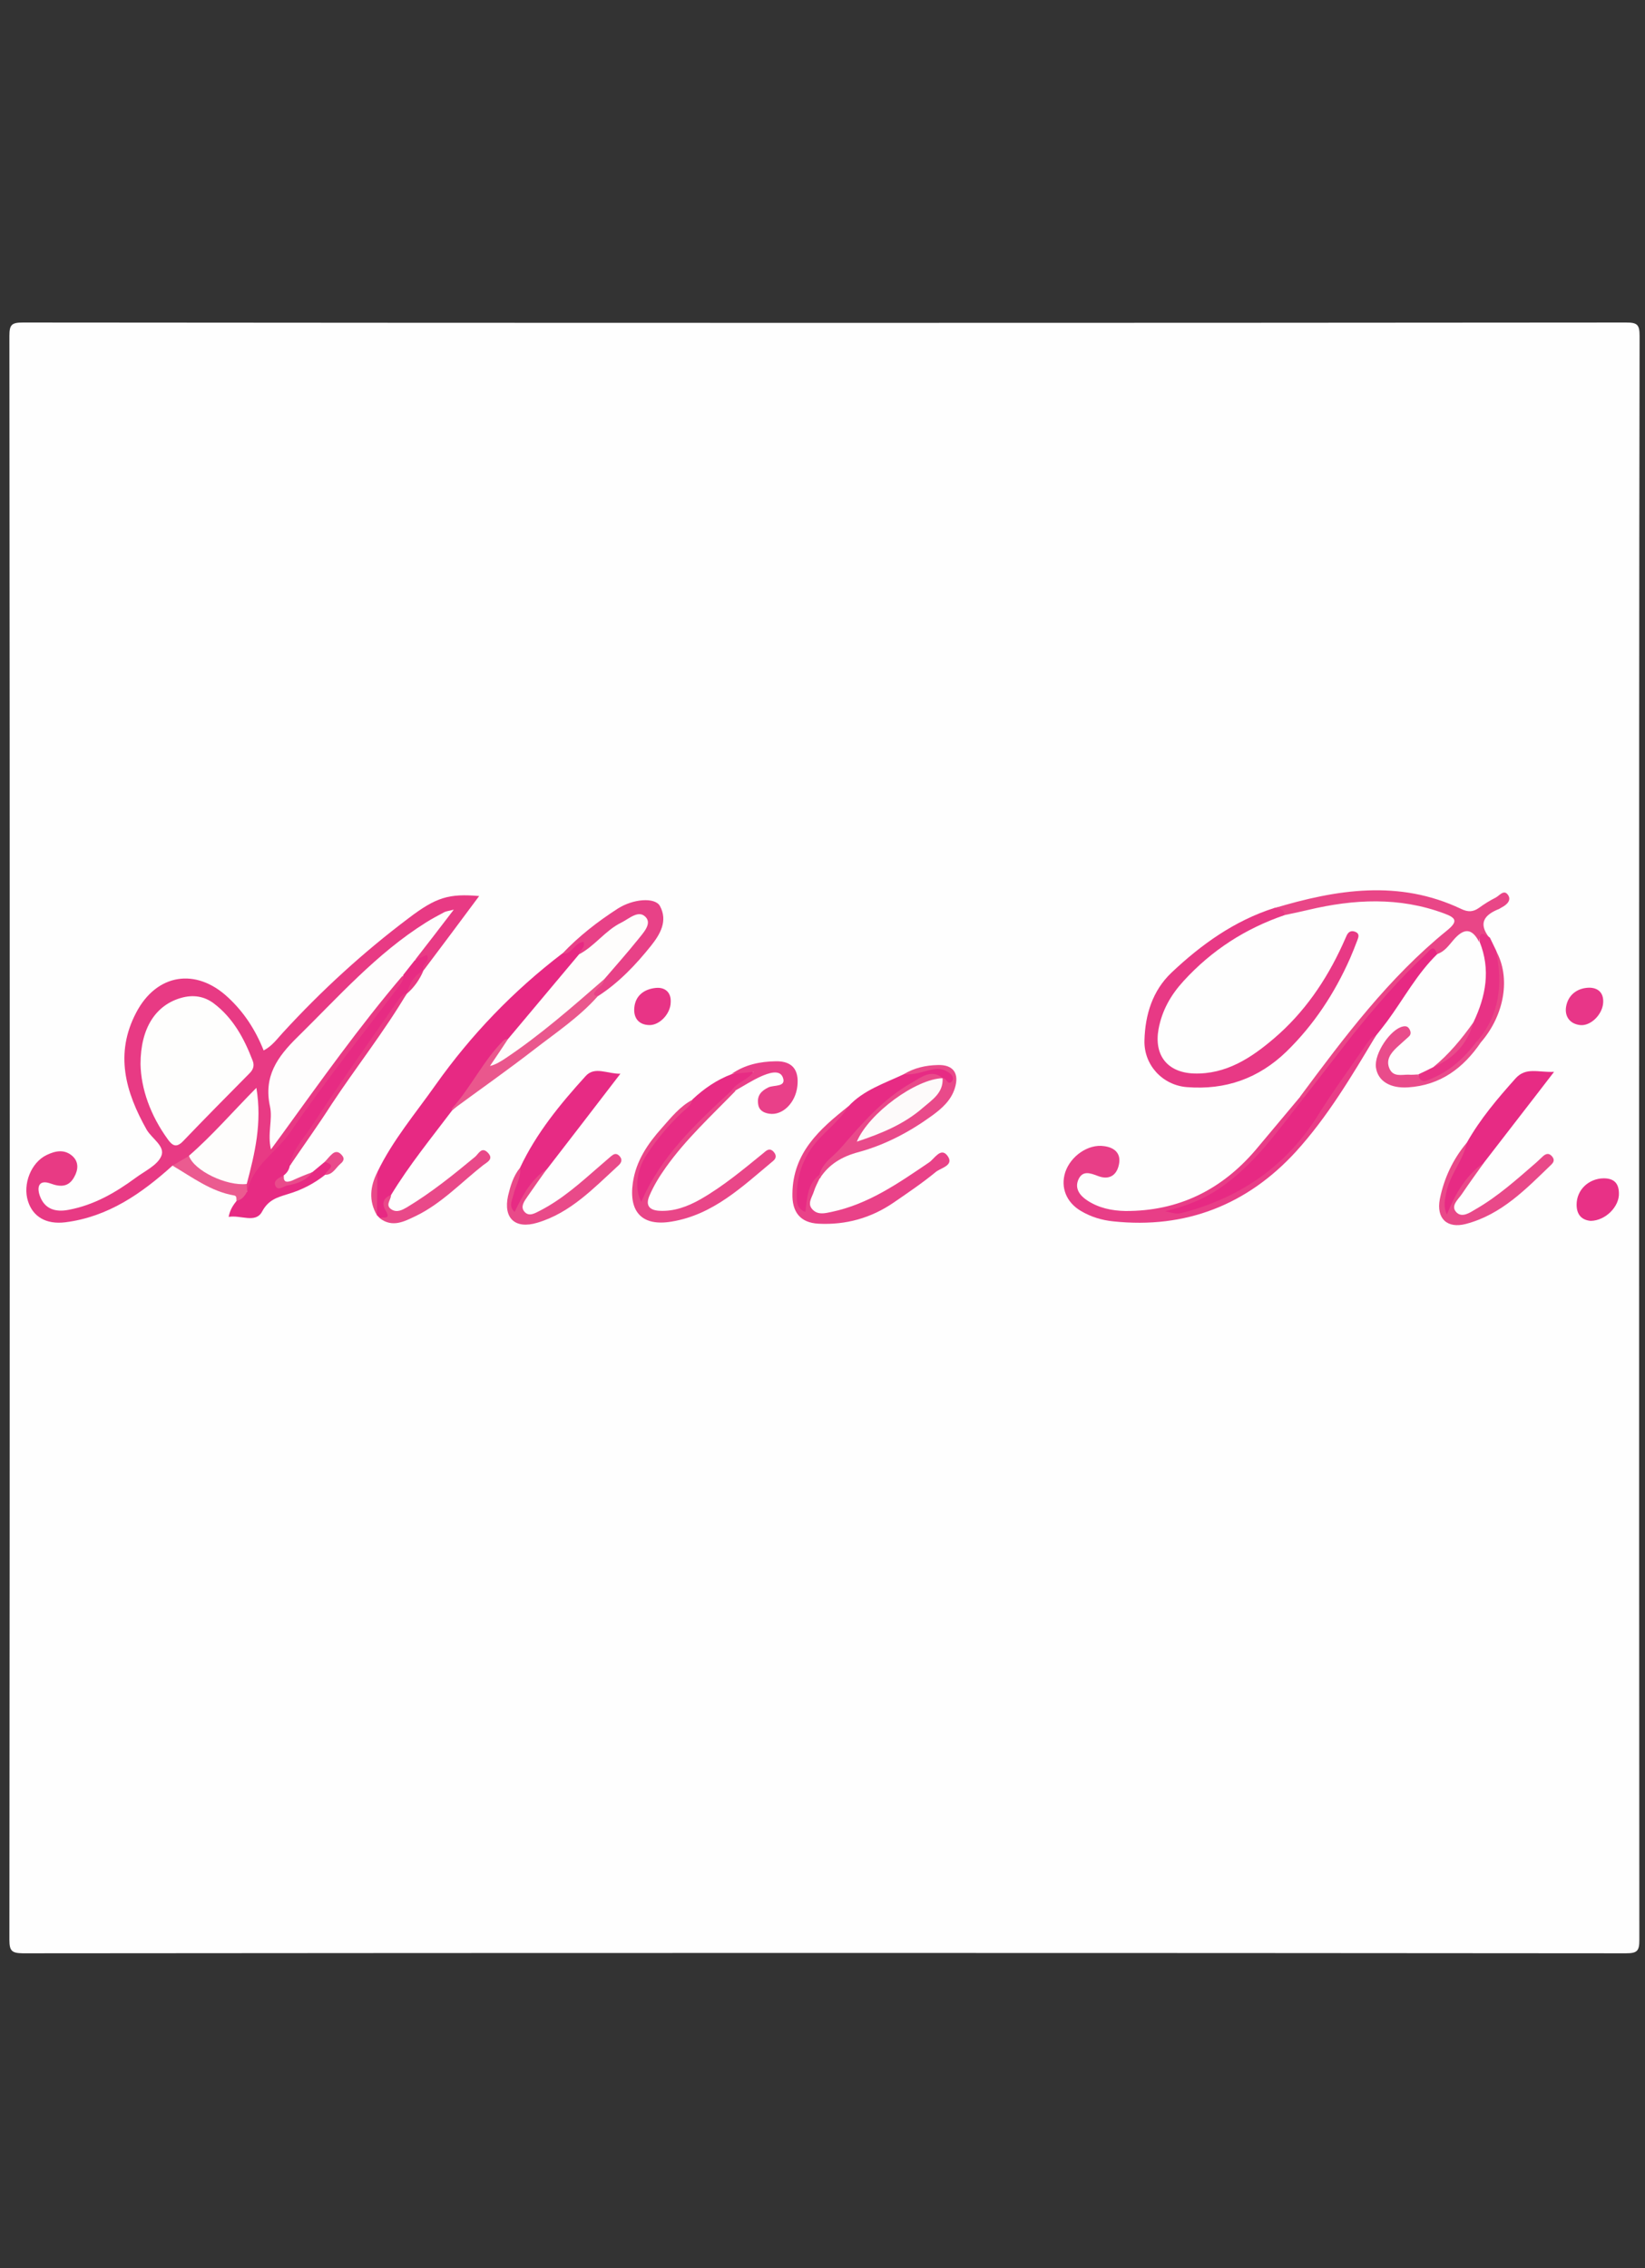 <?xml version="1.0" encoding="utf-8"?>
<!-- Generator: Adobe Illustrator 21.1.0, SVG Export Plug-In . SVG Version: 6.00 Build 0)  -->
<svg version="1.1" id="Layer_1" xmlns="http://www.w3.org/2000/svg" xmlns:xlink="http://www.w3.org/1999/xlink" x="0px" y="0px"
	 viewBox="0 0 700 965" style="enable-background:new 0 0 700 965;" xml:space="preserve">
<rect x="0" y="0" width="700" height="965" fill="#333333" stroke="none"/>
<style type="text/css">
	.st0{fill:#FEFEFE;}
	.st1{fill:#E83A84;}
	.st2{fill:#E72983;}
	.st3{fill:#E83985;}
	.st4{fill:#E72B83;}
	.st5{fill:#E83E87;}
	.st6{fill:#E94687;}
	.st7{fill:#E72B84;}
	.st8{fill:#E94688;}
	.st9{fill:#E94288;}
	.st10{fill:#E72C84;}
	.st11{fill:#E84187;}
	.st12{fill:#E94A8A;}
	.st13{fill:#E94989;}
	.st14{fill:#EA578D;}
	.st15{fill:#E83285;}
	.st16{fill:#E94A89;}
	.st17{fill:#E94089;}
	.st18{fill:#E94C8B;}
	.st19{fill:#E83186;}
	.st20{fill:#E83688;}
	.st21{fill:#E83486;}
	.st22{fill:#EB5B90;}
	.st23{fill:#E94B8B;}
	.st24{fill:#FEFEFD;}
	.st25{fill:#FEFDFD;}
	.st26{fill:#FEFDFC;}
	.st27{fill:#FDFAFA;}
</style>
<g>
	<path class="st0" d="M697.5,484.8c0,113.5,0,227,0.1,340.5c0,4.7-0.9,5.7-5.7,5.7c-227.4-0.2-454.9-0.2-682.3,0
		C5,830.9,4,830,4,825.2c0.2-227.4,0.2-454.9,0-682.3c0-4.7,0.9-5.7,5.7-5.7c227.4,0.2,454.9,0.2,682.3,0c4.7,0,5.7,0.9,5.7,5.7
		C697.5,256.9,697.5,370.8,697.5,484.8z"/>
	<path class="st1" d="M73.4,495.9c-13.2,11.9-27.4,21.8-45.6,24.1c-8.1,1-13.8-2.3-15.9-9c-2.3-7.2,1.3-16.4,7.9-19.6
		c3.7-1.8,7.6-2.6,11,0.4c2.8,2.5,2.5,5.9,0.8,8.9c-2.3,4.3-5.8,4.4-10.1,2.8c-5.1-1.8-5.8,1.6-4.6,5.1c2,5.8,6.7,7.2,12.3,6.1
		c10.7-2,19.8-7.2,28.5-13.6c3.9-2.9,9.2-5.3,10.9-9.2c1.9-4.2-4-7.5-6.2-11.3c-9-16-13.7-32.3-4.4-49.9c8.7-16.5,25.4-19.1,39-6.4
		c6.7,6.2,11.6,13.6,15.2,22.6c3.6-1.9,5.7-4.9,8.1-7.5c16.4-17.9,34.2-34.2,53.6-48.8c11.7-8.9,17.1-10.5,30-9.4
		c-8.2,11-15.9,21.4-23.7,31.7c-1.3-1.5-0.8-4.3-3.5-4.7c-0.5-5.1,4.1-7.4,6.4-10.9c1.6-2.5,3.9-4.5,6.3-7.6c-9.8,5.4-18,11.5-26,18
		C147,421,133.8,437.4,118.9,452c-1.9,1.9-2.8,4-2.6,6.8c0.6,8.2,0.1,16.5,0.3,25.6c11.5-16,22.8-31.3,34.3-46.5
		c4.6-6,9.4-11.9,14-18c1.7-2.3,3.2-5.3,7-4.5c1.5,2.9-0.7,4.8-2.1,6.8c-17.6,23.4-35.4,46.6-52.6,70.3c-3.6,4.9-7.4,10.3-12.2,14.4
		c-0.7-0.8-1.1-1.7-1.2-2.7c1.2-9.8,4.5-19.3,4.6-29.3c0-2.2,1.1-4.5-1.1-6.9c-9,7.9-16.4,17.3-25.7,24.7
		C79.3,495.1,76.1,494.9,73.4,495.9z"/>
	<path class="st2" d="M160.6,498.6c6.5-13.5,16.2-24.9,24.8-37.1c15.1-21.3,33-39.9,53.8-55.8c1.7-0.7,2.9-2.1,4.3-3.2
		c1.6-1.3,3.1-4.3,5.5-2.1c2.2,2-0.1,4.1-1.4,5.9c-8.5,10.7-17.4,21.2-25.9,31.9c-1.4,1.8-2.8,3.6-4.8,4.9c-3.2,1.9-5.1,5.1-7.3,8
		c-5.7,7.2-10.1,15.3-17.2,21.3c-8.9,11.8-18.3,23.3-26,36c-2,1.8-3,3.7-1.4,6.5c2.8,5-0.8,3.8-3.4,3.3c-0.4-0.4-0.8-0.8-1.2-1.2
		C158.8,510.8,158.9,504.7,160.6,498.6z"/>
	<path class="st3" d="M546.7,389.3c-16.7,5.7-31,14.9-43,28c-5.5,6-9.2,12.5-10.7,20.5c-2,11.1,3.7,18.5,15.1,18.9
		c13.6,0.4,24.3-6.6,34-14.9c12.8-10.9,22.2-24.6,29.2-39.9c0.6-1.3,1.1-2.5,1.7-3.8c0.8-1.8,2.1-2.4,3.9-1.6
		c1.7,0.8,1.2,2.2,0.7,3.5c-1,2.6-2,5.2-3.1,7.7c-6.6,14.9-15.4,28.3-27.1,39.7c-11.8,11.4-25.9,16.4-42.3,15.1
		c-10.4-0.8-18.4-9.4-18.1-19.9c0.3-10.9,3.4-21.1,11.5-28.8c12.7-12,26.8-22.1,43.7-27.5C544.6,385.9,547.8,384.4,546.7,389.3z"/>
	<path class="st2" d="M611.7,405.8c-8.7,8.4-14.4,19.2-21.5,28.8c-1.5,2-3,3.9-4.6,5.9c-11.1,14.9-20.5,31.1-32.1,45.6
		c-13.7,17.2-32.1,26.4-53,31.5c-1.8,0.4-4.3,0.8-4.9-1.2c-0.7-2.4,1.9-2.7,3.6-3.1c15.6-3.5,27.1-13.3,37.1-24.9
		c6.2-7.1,11.8-14.6,17.8-21.9c10.2-13.7,20.9-26.9,31.9-40c6.5-7.8,13.7-14.7,20.7-21.9C608.9,402.5,611.5,400.1,611.7,405.8z"/>
	<path class="st4" d="M105.2,506.9c2.3-11.1,12.4-16.6,18.3-25.2c14.6-21.4,30.8-41.6,46.4-62.3c1-1.3,1.9-2.6,1.6-4.4
		c0.4-3.2,2.2-5.4,5.2-6.6c1.6-0.7,3.2-1.4,4.9-2.2c1.8,2.8-2.6,4.2-1.4,6.7c0,0,0-0.1,0-0.1c-2.8,2.9-4.9,6.4-7,9.8l0.1-0.1
		c-17.6,23.9-34.7,48-50,73.5c-0.3,1.7-1.2,3-2.5,4c-3,3.8,0.1,3.7,2.4,3.3c3.6-0.7,6.7-2.8,9.8-4.7c1.8-1.5,3.5-2.9,5.3-4.4
		c1.4-0.7,2.8-0.9,3.4,0.8c0.8,2.6-1.4,3.5-3.1,4.6c-4.8,3.9-10.3,6.7-16.1,8.4c-4.5,1.4-8.3,2.4-11,7.5c-2.8,5.1-9,1.3-14.2,2.2
		c0.6-3.2,2-5.1,3.6-7.1C102.5,509.9,102.6,507,105.2,506.9z"/>
	<path class="st5" d="M555,466.8c-10.2,12.9-19.6,26.5-33,36.6c-7.6,5.8-16,9.5-26.2,11.9c5.4,1.3,5.3,1.2,8.4,0.4
		c24.2-6.6,43.4-19.9,56.8-41.5c6.3-10.1,13.4-19.7,20.1-29.5c1.2-1.7,2.3-3.5,4.4-4.1c-10.3,17.2-20.6,34.6-34.1,49.4
		c-20.6,22.5-46.8,32.9-77.7,29.6c-4.9-0.5-9.5-1.9-13.7-4.4c-6.2-3.6-8.8-10-6.7-16.5c2.3-6.9,9.8-12.1,16.5-11.1
		c4.6,0.6,7.4,3.2,6.3,8c-1,4.6-4.3,6.5-8.9,4.7c-3.2-1.2-6.5-2.5-8.3,1.5c-1.7,3.8,0.6,6.8,3.6,8.8c4.9,3.3,10.6,4.5,16.4,4.6
		c22.6,0.1,41-9,55.6-26.2c6.2-7.4,12.4-14.8,18.6-22.2C553.9,465.9,554.4,466,555,466.8z"/>
	<path class="st6" d="M555,466.8c-0.6-0.1-1.2-0.1-1.8-0.2c18.8-25.3,37.7-50.6,62.5-70.7c4.8-3.9,4-5.4-1.2-7.3
		c-19.1-7.1-38.4-6.1-57.8-1.5c-3.3,0.8-6.7,1.5-10.1,2.2c-0.1-3-2.5-2.7-4.5-2.9c26.6-8,53.2-12.3,79.7,0.3
		c2.9,1.4,5.1,1.3,7.6-0.5c2.2-1.6,4.6-3.1,7-4.3c1.6-0.8,3.5-3.6,5.2-1.3c1.7,2.2-0.2,4.2-2.5,5.4c-0.4,0.2-0.8,0.5-1.2,0.7
		c-6.3,2.5-9,6.1-4.1,12.3c-1.1,1.4-4.3-2.6-4.4,1.7c-3.2-6.2-6.7-5.7-10.9-0.8c-2,2.3-3.8,5-7,6c-1.4-4.6-3.2-1.4-4.6-0.1
		c-11.3,10.5-21.3,22.1-31,34.1C569,448.7,562,457.8,555,466.8z"/>
	<path class="st7" d="M221.3,496.8c6.9-14.7,17.1-27.1,27.9-39c3.9-4.3,9.2-0.9,14.8-1c-10.4,13.5-20.7,27-31.1,40.4
		c-4.5,5.2-9.5,9.9-11.5,16.8c-0.4,1.4-0.9,2.9-2.6,2.4c-1.4-0.4-2-1.7-2.1-3.2c-0.2-2.9,0.9-5.4,1.7-8
		C219.2,502.4,220.7,499.8,221.3,496.8z"/>
	<path class="st7" d="M624.2,486.1c5.7-10.1,13.1-18.8,20.8-27.4c4.4-4.8,9.6-2.4,16.3-2.7c-10.5,13.7-20.2,26.1-29.8,38.6
		c-5.3,6.4-11.7,12.1-13.7,20.7c-0.2,1-0.8,1.7-1.7,1.8c-1.4,0.2-1.9-0.7-2.3-1.9c-0.8-2.8,0-5.4,0.7-8.1
		C616.4,499.5,620.9,493,624.2,486.1z"/>
	<path class="st7" d="M361.1,470.6c6.4-6.9,15.3-9.7,23.5-13.6c4.1-1.3,8.4-1.8,12.6-3c3.3-0.9,5.9,0.4,8.1,2.6
		c1.2,1.2,1.4,3,0.4,4.4c-1,1.4-2.4,0.8-3.7,0.1c-0.6-0.4-1.1-0.8-1.7-1.2c-5-2.3-8.9,0.7-12.8,2.9c-10.9,6.4-18.9,16.1-27.4,25.1
		c-3.9,4.1-8.9,7.4-11.5,12.7c-3,3.7-4.7,7.8-4.7,12.6c0,1.3,0.5,3-1.4,3.3c-1.6,0.3-2.4-1.1-3.2-2.2c-1.1-1.8-1.1-3.8-1.2-5.9
		c-0.3-10.8,4.7-19.3,11.8-26.8C353.5,477.8,357.3,474.2,361.1,470.6z"/>
	<path class="st8" d="M313,464.1c-10.2,10.5-21.1,20.5-29.7,32.6c-2.7,3.8-5.1,7.7-6.9,11.9c-1.8,4.1-0.2,6.2,4,6.5
		c6.4,0.4,12.2-1.8,17.7-4.9c9.6-5.5,18.1-12.6,26.7-19.6c1.2-1,2.5-2.4,4.2-0.8c1.3,1.3,1.6,2.8,0,4.1
		c-13.1,10.9-25.5,22.9-43.2,25.8c-12.4,2.1-18.3-3.9-16.5-16.5c1.3-9.3,6.4-16.7,12.4-23.4c3.9-4.4,7.7-9.2,13.1-12
		c1.3,3.4-1.5,5-3.3,6.8c-4.4,4.4-8.5,9-12.2,14c-3.9,5.3-6.7,11-6.2,17.9c8.5-15.7,20.8-28.3,33.6-40.5c1.3-1.3,2.7-2.5,4.7-2.6
		C311.9,463.3,312.5,463.6,313,464.1z"/>
	<path class="st9" d="M361.1,470.6c-4.3,7.1-11.6,11.6-16.2,18.5c-4.4,6.6-6.1,13.7-5.8,21.4c0.1,2.2,0.8,4,3.6,5.1
		c0.8-5.8,0.8-11.9,6-15.8c0.5,0.3,0.6,0.6,0.5,1c-0.1,0.4-0.3,0.5-0.4,0.5c-0.9,1.9-1.9,3.7-2.5,5.7c-0.8,2.5-3,5.2-0.4,7.7
		c2.2,2.2,5.1,1.5,7.9,0.9c15.8-3.3,28.6-12.3,41.6-21.1c2.2-1.5,4.9-6.5,7.7-2.9c3.2,4.2-2.7,5.2-4.9,7c-5.7,4.7-11.8,8.8-17.9,13
		c-9.6,6.6-20.4,9.6-32,9c-7.8-0.4-11.3-5-11.1-12.8C337.4,490.4,348.8,480.3,361.1,470.6z"/>
	<path class="st10" d="M311.4,463.9c-15.2,14-30.2,28-38.5,47.4c-2.9-5.3-2.2-13.2,2.2-19.9c4.3-6.6,9.2-12.5,14.9-17.9
		c1.8-1.7,4.1-3.1,4.7-5.8c4.9-4.6,10.3-8.3,16.6-10.7c3.2-0.5,7.9-4,9.1-1.2c1.6,3.8-4.3,4.5-6.8,6.6
		C313,463.1,312.1,463.5,311.4,463.9z"/>
	<path class="st11" d="M246.4,405.9c0.2-1.8,2.8-2.5,1.9-5.2c-3.8,0.2-4.9,5.6-9,5c7-7.4,15-13.6,23.5-19.1c6.7-4.3,15.9-4.9,18-1.2
		c3.5,6.4,0.1,12.1-3.8,17c-6.5,8.1-13.6,15.6-22.4,21.3c-3.1,1.5-3-0.5-2.3-2.4c0.8-2.1,2.7-3.5,3.9-5.5c5.1-6.1,10.4-12.2,15-18.7
		c1-1.5,2.8-3.2,1.4-4.9c-1.7-2.1-3.8-0.5-5.5,0.5c-4.9,2.9-9.6,6.2-13.6,10.3C251.5,405,249.7,407.8,246.4,405.9z"/>
	<path class="st12" d="M348.8,501.4c0-0.5-0.1-1-0.1-1.5c1.1-5.1,5.7-7.7,8.8-11.2c9.1-10.5,18.3-21.3,30.7-28.2
		c3.7-2.1,8.1-5.9,13-1.8c-13.7,4.2-23.9,13.5-33.2,24c13.3-4.9,25.8-10.9,33.2-24c1.6-0.2,2,3.3,3.8,1.4c1.3-1.4,0-3-1.4-3.9
		c-1.9-1.2-3.8-1.8-6.4-1.3c-4.1,0.8-8.2,2.6-12.6,2.1c4.4-2.7,9.4-3.8,14.5-3.9c6.6-0.2,9.2,3.6,7.2,9.9c-1.6,5.1-5.4,8.5-9.5,11.5
		c-9.6,7-20,12.5-31.3,15.6C358.3,492,352.7,495.3,348.8,501.4z"/>
	<path class="st13" d="M624.2,486.1c-1.6,7.7-7.3,13.7-8.8,21.4c-0.5,2.9-1.4,5.5,0.3,9.2c3.7-9.2,8.3-16.8,15.8-22.1
		c-3.2,4.5-6.4,8.9-9.5,13.5c-1.6,2.3-4.9,5-2.2,7.7c2.4,2.4,5.7,0.1,8.2-1.4c9.4-5.4,17.5-12.7,25.7-19.8c1-0.9,2-1.9,3-2.8
		c1.2-1,2.4-1.3,3.6,0c1.2,1.3,1.1,2.4-0.1,3.6c-10.8,10.4-21.2,21.3-36.4,25.3c-8,2.1-12.7-2.3-11.1-10.6
		C614.5,501.2,618.3,493.1,624.2,486.1z"/>
	<path class="st14" d="M257.2,416.5c-0.3,2.3-2.2,3.3-3.5,4.8c-1.1,1.3-1.6,2.3,0.7,2.5c-7.8,8.8-17.5,15.3-26.7,22.4
		c-11.6,9-23.6,17.4-35.4,26.1c0-0.2-0.1-0.5,0-0.7c8.1-9,13.3-20.3,21.9-28.9c0.4-0.4,1.2-0.6,1.8-0.8c0.8,5.9-3.9,7.8-5.9,9.9
		c7.6-5.6,16.4-12.2,25.2-18.9c5.3-4,10.2-8.5,14.8-13.2C252.1,417.9,253.9,415.3,257.2,416.5z"/>
	<path class="st15" d="M629.6,400.6c-0.3-5.2,2.2-3,4.4-1.7c0.9,1.9,1.8,3.7,2.7,5.6c4.3,14.2,2.8,27.2-7.4,38.6
		c-4.7,7.6-11.4,13-19.6,16.5c-2.4,1-6.1,3.2-6.2-2.5c2.1-1,4.3-2,6.4-3.1c7.5-4.8,13.4-11,17.1-19.1
		C632.3,423.8,634.4,412.5,629.6,400.6z"/>
	<path class="st16" d="M221.3,496.8c0.5,4.3-2,7.8-2.9,11.8c-0.6,2.4-2,4.7,0.6,7c3.4-7.2,7.1-13.9,13.8-18.4
		c-2.8,3.9-5.5,7.8-8.3,11.8c-1.3,1.9-3.1,4.2-1.5,6.3c2,2.6,4.7,0.8,6.9-0.3c9.3-4.8,17-11.7,24.8-18.5c1.7-1.5,3.5-3,5.2-4.5
		c1.1-0.9,2.2-1.7,3.6-0.3c1.5,1.5,1,2.9-0.3,4.1c-10.5,9.6-20.4,20.2-34.6,24.4c-9.4,2.8-14.5-1.9-12.4-11.5
		C217.2,504.6,218.4,500.3,221.3,496.8z"/>
	<path class="st17" d="M311.4,463.9c2-3.4,6.4-4.1,9.3-7.9c-3.6,0.4-6.5,0.6-9.4,0.9c5.7-4,12.2-5.3,18.9-5.4
		c6.9-0.1,9.9,3.6,9.1,10.6c-0.8,7.2-6.4,12.6-12,11.7c-2.5-0.4-4.4-1.5-4.7-4.2c-0.5-3.5,1.3-5.5,4.4-7c2.3-1.1,7.8,0,6.1-4.3
		c-1.4-3.5-6.2-1.7-9.2-0.4c-3.8,1.7-7.3,4-10.9,6C312.5,464,311.9,464,311.4,463.9z"/>
	<path class="st13" d="M161.5,518.2c1.4-0.6,5.1,0.9,2.6-3.2c-1.7-2.8-1.2-5.3,2.3-6.6c0,2.1-2.7,4.4,0.3,6.2c2.3,1.4,4.6,0.1,6.5-1
		c10.3-6.2,19.6-13.7,28.9-21.4c1.5-1.2,2.8-4.6,5.5-1.8c2.7,2.8-0.5,4.1-2,5.3c-9.4,7.4-17.7,16.3-28.6,21.6
		C172.1,519.6,167,522.5,161.5,518.2z"/>
	<path class="st18" d="M603.4,457.1c1.2,4.5,4,2.5,6.4,1.5c7.6-3.3,13.5-8.8,18.5-15.4c0.7-0.6,1.3-0.5,1.9,0.2
		c-7.5,11-17.2,18.3-31,19.2c-7.7,0.5-12.9-2.7-13.7-8.5c-0.8-5.9,6.2-16.3,11.5-17.4c1.4-0.3,2.2,0.1,2.8,1.2
		c0.6,1.1,0.7,2.2-0.3,3.1c-1.7,1.6-3.4,3-5.1,4.6c-2.6,2.5-4.8,5.3-3.1,9.1c1.6,3.5,5,2.5,7.9,2.5
		C600.7,457.3,602.1,457.2,603.4,457.1z"/>
	<path class="st19" d="M676.9,519.4c-3.5-0.3-6-2.3-6-6.9c0-6.3,5.1-11.1,11.5-11.2c4.3,0,6.4,2,6.5,6.2
		C689.2,513.2,683.3,519.3,676.9,519.4z"/>
	<path class="st20" d="M682.2,426.6c-0.3,5-5.3,10-9.8,9.5c-4.5-0.5-6.6-3.8-6-7.7c0.8-5,4.6-8,9.6-8.2
		C679.7,420.1,682.5,422.1,682.2,426.6z"/>
	<path class="st21" d="M285.4,426.5c-0.1,4.8-4.7,9.7-9.1,9.6c-4.6-0.1-6.7-3.1-6.4-7.2c0.4-5.4,4.3-8.1,9.1-8.6
		C282.8,419.9,285.7,422,285.4,426.5z"/>
	<path class="st1" d="M123.3,496c1-6.7,5.8-11.5,9.2-16.7c11.9-18.2,24.6-36,37-53.9c0.9-1.3,2-2.5,3.7-2.9
		c-9.7,16.4-21.6,31.4-32.1,47.3C135.4,478.7,129.2,487.3,123.3,496z"/>
	<path class="st22" d="M105.2,506.9c-1.1,1.9-2.2,3.6-4.6,4c0-0.9,0.2-2.1-0.9-2.3c-10-1.7-17.9-7.8-26.3-12.7
		c2.3-1.4,4.7-2.8,7-4.1c7.1,6.3,15.7,9.5,24.6,12C105,504.8,105.1,505.8,105.2,506.9z"/>
	<path class="st6" d="M630.2,443.4c-0.6-0.1-1.2-0.1-1.9-0.2c10-11.3,11.2-24.6,8.3-38.7C642.9,415.8,640.3,431.7,630.2,443.4z"/>
	<path class="st18" d="M627,434.9c-2.5,9.2-8.4,15.4-17.1,19.1C616.5,448.6,622,442,627,434.9z"/>
	<path class="st23" d="M138.4,499.8c0.1-1.8,5.6-3.9-0.2-5.5c1.1-1.2,2.1-2.5,3.3-3.5c1.6-1.3,3-0.6,4.1,0.8
		c1.2,1.4,0.4,2.6-0.7,3.5C142.8,496.9,141.6,499.8,138.4,499.8z"/>
	<path class="st23" d="M132.9,498.7c-2.6,3.6-6.5,4.9-10.5,5.6c-1.8,0.3-4.2,2.7-5.3,0c-0.8-2.1,1.7-3.4,3.7-4.1
		c-0.3,3,1.4,2.8,3.4,2.1C127,501,129.9,499.8,132.9,498.7z"/>
	<path class="st13" d="M160.6,498.6c-0.1,6.1-0.1,12.2-0.2,18.4C156.8,510.8,157.5,504.7,160.6,498.6z"/>
	<path class="st1" d="M173.2,422.7c1-4.2,2.9-7.7,7-9.8C178.6,416.7,176.3,420,173.2,422.7z"/>
	<path class="st24" d="M59.8,452.7c0-15.5,6.6-25.2,17.4-28.2c5-1.4,9.7-0.7,13.8,2.4c8.2,6.2,12.9,14.9,16.5,24.3
		c0.9,2.2,0.2,4-1.5,5.6c-9.4,9.5-18.8,19-28.1,28.7c-2.8,2.9-4.5,2-6.5-0.8C64,474.5,60,463.2,59.8,452.7z"/>
	<path class="st25" d="M176.6,408.4c-1.7,2.2-3.5,4.4-5.2,6.6c-18.4,21.6-34.8,44.7-51.4,67.6c-1.3,1.8-2.7,3.7-4.7,6.4
		c-1.6-6.7,0.8-12.7-0.4-18.2c-2.8-12.8,3-21.1,11.8-29.7c17.4-17.1,33.6-35.5,54.5-48.6c2.5-1.6,5.2-3,7.8-4.4
		c0.7-0.4,1.7-0.5,4.1-1.1C187.1,394.9,181.8,401.7,176.6,408.4z"/>
	<path class="st26" d="M105,503.7c-8.6,1-22.5-5.7-24.6-12c9.9-8.6,18.4-18.5,28.7-28.9C111.6,477.8,108.4,490.8,105,503.7z"/>
	<path class="st26" d="M257.2,416.5c-13.7,11.9-27.3,23.9-42.5,34c-1.9,1.2-3.7,2.4-6.2,3c2.6-3.8,5.2-7.7,7.7-11.5
		c10.1-12,20.1-24,30.2-36c6.7-3.5,11.2-10.2,18-13.5c3.4-1.7,7.4-5.6,10.4-2.3c2.7,2.9-1.2,6.8-3.4,9.6
		C266.9,405.4,262,410.9,257.2,416.5z"/>
	<path class="st27" d="M401.1,458.7c0.4,6.3-4.6,9.3-8.4,12.6c-8,7-17.8,11-28.1,14.4C369.8,473.5,389.8,459,401.1,458.7
		C401.1,458.7,401.1,458.7,401.1,458.7z"/>
</g>
</svg>
